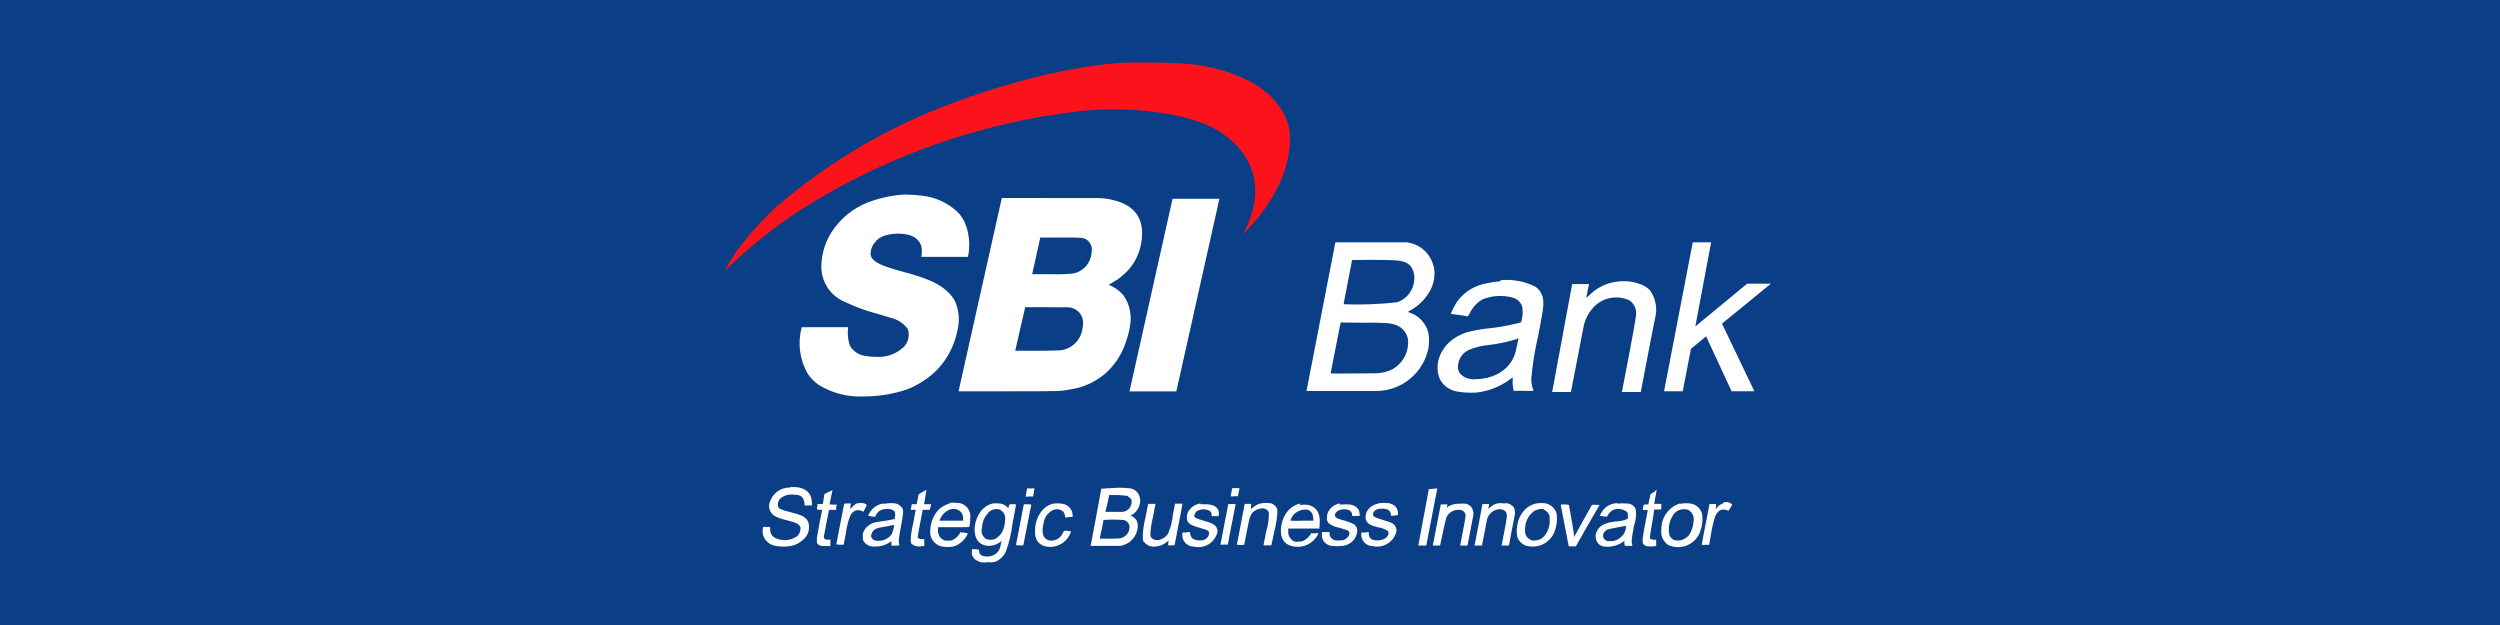 <svg xmlns="http://www.w3.org/2000/svg" viewBox="0 0 200 50">
	<path class="bg-logo" fill="#0A3E86" d="M0 0h200v50H0z"/>
	<path fill="#fff" d="M104.521 31.279h5.547c.985.004 1.941-.331 2.707-.95.765-.619 1.294-1.483 1.497-2.447.072-.412.072-.834 0-1.247-.079-.331-.232-.64-.448-.903-.216-.265-.489-.478-.799-.623l-.304-.128h-.12c.067-.056.139-.104.216-.144.677-.366 1.233-.921 1.599-1.598.224-.406.342-.863.343-1.327.008-.21-.016-.42-.072-.623-.048-.166-.106-.329-.176-.487-.181-.386-.458-.719-.805-.967-.348-.248-.753-.402-1.177-.448h-5.698l-2.31 11.892Zm7.065-10.454c.8.048 1.199.256 1.407.703.119.249.171.524.152.799-.012.413-.15.812-.396 1.143-.245.332-.587.58-.979.711-1.422.161-2.854.214-4.284.16 0-.04.68-3.533.68-3.541 0-.008 2.581-.032 3.42.024Zm-.471 5.043c.279.03.55.111.799.24.243.143.442.35.575.599.128.246.183.523.16.799-.017.416-.141.82-.359 1.175-.221.354-.526.648-.887.855-.466.232-.983.344-1.503.328-.511 0-3.452.04-3.452 0 0-.04.799-3.996.799-4.044 0-.048.711 0 1.87 0 .674-.02 1.349-.004 2.022.048h-.024Zm22.01 5.435h1.494l.656-3.397 1.214-.999 2.038 4.396h1.823l-2.59-5.411 3.908-3.197h-1.894l-4.148 3.421 1.263-6.729h-1.47l-2.294 11.916Zm-13.139-8.791c-.45.032-.897.104-1.335.216-.859.211-1.612.728-2.118 1.454-.178.286-.333.585-.463.895 0 .04 0 .04.687.128.21.023.418.058.624.104 0 0 .08 0 .175-.192.214-.492.581-.901 1.047-1.167.781-.317 1.645-.362 2.454-.128.153.048.294.127.415.232.119.111.214.244.28.392.088.349.088.714 0 1.063l-.056.272-.279.08c-.789.194-1.59.333-2.398.416-.567.055-1.129.16-1.678.312-.524.156-1.005.429-1.407.799-.274.255-.499.558-.663.895-.163.323-.253.677-.264 1.039-.023.358.046.715.2 1.039.149.277.366.511.631.679.264.165.562.268.871.304.479.074.964.093 1.447.056.955-.114 1.864-.475 2.637-1.047l.224-.16v.272c-.015.236.007.474.064.703v.096h.799c.266.017.533.017.799 0-.004-.065-.023-.128-.056-.184-.081-.259-.121-.528-.12-.799.104-1.149.288-2.289.552-3.413.415-2.15.439-2.398.408-2.773-.01-.229-.07-.453-.176-.655-.11-.202-.266-.374-.456-.503-.856-.434-1.818-.614-2.773-.519l-.072.096Zm1.494 4.555c0 .064-.167.799-.223 1.031-.096.409-.288.79-.56 1.111-.272.321-.61.579-.991.759-.5.235-1.045.36-1.598.368-.223.021-.448.003-.663-.056-.218-.065-.418-.18-.584-.336-.147-.152-.227-.356-.224-.568-.005-.281.07-.559.216-.799.15-.253.373-.453.639-.575.509-.216 1.048-.351 1.599-.4.756-.089 1.502-.246 2.23-.471.096-.088.112-.088.112-.048l.047-.016Zm8.04-4.555c-.909.073-1.76.474-2.397 1.127-.176.16-.216.208-.216.152 0-.056.216-1.063.216-1.063h-1.351l-1.598 8.631h1.502s.943-4.891.991-5.123c.122-.724.488-1.385 1.039-1.87.366-.3.809-.491 1.278-.551.47-.059.947.015 1.376.215.198.135.352.327.439.551.095.219.12.462.072.695 0 .352-1.119 6.082-1.119 6.082h1.511s1.119-5.866 1.175-6.05c.079-.355.079-.724 0-1.079-.07-.358-.218-.696-.432-.991-.161-.174-.353-.315-.567-.416-.594-.266-1.247-.374-1.895-.312h-.024ZM63.187 38.999c-.372-.001-.734.119-1.031.344-.291.23-.501.546-.599.903-.057.204-.04.422.048.615.086.194.235.352.424.448.296.14.607.244.927.312.799.208.999.312 1.079.583.015.133-.005.268-.056.392-.049.124-.129.234-.232.32-.245.164-.527.263-.821.288-.294.025-.589-.025-.858-.144-.14-.061-.259-.161-.344-.288-.079-.133-.118-.285-.112-.44 0-.192 0-.192-.064-.184-.098.016-.198.016-.296 0h-.216v.08c-.04.171-.04.349 0 .519.055.239.183.454.368.615.181.164.406.273.647.312.412.072.834.072 1.247 0 .389-.082.744-.277 1.023-.559.127-.127.23-.276.304-.44.068-.167.1-.347.096-.527.008-.226-.065-.448-.208-.623-.232-.24-.448-.336-1.247-.543-.799-.208-.927-.272-1.007-.432-.044-.124-.044-.26 0-.384.031-.125.105-.235.208-.312.141-.116.305-.201.482-.249.176-.048.361-.059.541-.031.623 0 .799.208.871.687v.176h.591v-.184c.016-.887-.647-1.375-1.742-1.279l-.024.024Zm18.981.096s-.112.567-.112.623c0 .056.12 0 .296 0h.296l.056-.312c.009-.111.03-.221.064-.328-.098-.016-.198-.016-.296 0h-.304v.016Zm5.938 0s-.2 1.039-.424 2.286c-.224 1.247-.431 2.278-.431 2.286 0 .008 2.23 0 2.398 0 .219-.048.429-.128.623-.24.331-.222.574-.553.687-.935.086-.26.086-.54 0-.799-.098-.172-.242-.313-.415-.408h-.144l.136-.08c.303-.176.526-.462.623-.799.087-.262.073-.547-.04-.799-.06-.138-.153-.259-.272-.352-.122-.093-.265-.156-.416-.184-.414-.049-.831-.063-1.247-.04l-1.079.064Zm2.11.623c.068.025.131.063.184.112.054.047.097.104.128.168.008.066.008.134 0 .2-.014.187-.09.364-.216.503-.13.139-.306.227-.495.248h-1.391l.168-.655c.072-.376.136-.663.136-.687h.711c.268.008.534.032.799.072l-.024.04Zm-.4 1.878c.084.001.166.023.24.064.078.038.144.096.192.168.054.07.089.152.104.24.02.081.02.166 0 .248-.022.133-.074.258-.152.368-.076.108-.174.198-.288.264-.24.136-.352.144-1.167.144h-.751v-.056s.064-.368.152-.727c.088-.36.128-.695.128-.711.532-.042 1.067-.042 1.598 0h-.056Zm8.735-2.462c-.024.191-.058.38-.104.567.097.024.199.024.296 0h.288l.064-.288c.009-.109.03-.216.064-.32 0-.048 0-.048-.28-.048s-.32 0-.32.072l-.008.016Zm15.753 0-.839 4.507h.639l.879-4.571-.679.064Zm-48.056.232-.296.168-.064.376c0 .224-.08.4-.08.408 0 .008-.088 0-.216 0h-.2v.16c-.008.078-.022.155-.04.232 0 .048 0 .056.2.072h.224l-.2.983c-.104.543-.208 1.119-.224 1.247v.4c.018.045.044.086.079.121s.076.061.121.079c.136.072.168.072.431.072h.448v-.511h-.176c-.192 0-.272 0-.328-.128-.056-.128 0-.152.176-1.151l.216-1.103h.575v-.192c.009-.079.025-.156.048-.232h-.288c-.288 0-.28 0-.28-.056 0-.056.056-.256.104-.519.028-.172.066-.343.112-.511.005-.009.007-.018.007-.028 0-.01-.003-.019-.007-.028-.116.037-.227.091-.328.16l-.016-.016Zm7.249.168-.16.799h-.392l-.088.448h.4s-.096.503-.2 1.079c-.106.422-.173.853-.2 1.287 0 .248 0 .256.064.344.106.098.234.168.374.203.14.035.286.034.425-.003.12 0 .224 0 .224-.04v-.527h-.152c-.256 0-.376-.04-.376-.208 0 0 .096-.543.2-1.095.104-.551.2-1.039.2-1.039h.567l.112-.448h-.567l.192-1.159-.623.36Zm58.83-.168c-.16.08-.312.176-.312.208s0 .2-.08.416l-.064.368h-.168c-.224 0-.216 0-.255.232-.04.232-.056.216.175.216h.2s-.096.479-.2 1.055c-.215 1.119-.255 1.455-.191 1.598.03.057.072.107.123.147.051.04.11.069.172.085.207.032.417.032.624 0h.143v-.471c0-.048 0-.056-.127-.04-.256 0-.376-.048-.376-.216 0-.168.336-1.918.336-2.158 0-.048 0-.048.295-.048h.28v-.448h-.567s.048-.256.096-.543c.103-.543.103-.583.079-.583-.065.057-.126.119-.183.184Zm-63.785.911c-.127.057-.239.141-.328.248l-.184.192v-.224l.048-.216h-.272c-.256 0-.264 0-.28.056-.016.056-.152.759-.312 1.598-.16.839-.304 1.598-.304 1.598s0 .048.28.048h.304c.008 0 .08-.44.176-.911.056-.47.169-.932.336-1.375.067-.172.191-.317.352-.408.091-.047.193-.071.296-.071.103 0 .204.025.296.071l.12.056.152-.28c.152-.28.152-.28-.048-.376-.217-.06-.446-.06-.663 0l.032-.008Zm2.126 0c-.342.05-.657.213-.895.464-.138.152-.246.328-.32.519.161.047.328.073.495.08.056 0 .08 0 .12-.12.066-.137.165-.255.288-.344.13-.083.278-.135.431-.152.25-.047.508-.002.727.128.032.032.056.07.072.112.04.128.04.264 0 .392v.176h-.08c-.298.069-.599.123-.903.16-.256.04-.543.08-.623.104-.183.046-.355.131-.503.248-.151.115-.274.262-.36.432-.081.134-.112.293-.088.448 0 .272 0 .288.088.408.098.144.237.256.4.32.162.065.338.087.511.064.42.017.833-.107 1.175-.352l.112-.064v.344c.108.024.22.024.328 0h.296v-.064c-.072-.304-.048-.495.176-1.67.16-.847.168-1.079.08-1.255-.072-.105-.164-.195-.272-.264-.107-.066-.227-.109-.352-.128-.302-.024-.606-.008-.903.048v-.032Zm.863 1.814c-.042.213-.103.422-.184.623-.056.086-.123.164-.2.232-.238.211-.546.325-.863.32-.32 0-.479-.08-.567-.28-.021-.038-.032-.081-.032-.124 0-.043.011-.086.032-.124.022-.102.071-.196.144-.272.144-.168.288-.224.863-.32.227-.03.451-.075.671-.136.16 0 .152 0 .136.064v.016Zm4.444-1.814c-.426.113-.802.363-1.071.711-.281.401-.446.871-.479 1.359-.051.298.011.604.176.857.165.253.418.435.711.509.325.064.658.064.983 0 .356-.104.668-.323.887-.623.108-.123.19-.267.24-.424-.195-.042-.393-.071-.591-.088-.025.053-.054.104-.088.152-.12.19-.288.345-.487.448-.129.064-.273.089-.416.072-.256 0-.28 0-.4-.08-.073-.039-.14-.087-.2-.144-.055-.064-.098-.137-.128-.216-.073-.18-.095-.376-.064-.568v-.064h1.247c1.159 0 1.247 0 1.247-.048.056-.203.08-.413.072-.623.046-.247.005-.502-.116-.722-.121-.22-.314-.391-.547-.485-.159-.057-.328-.079-.495-.064-.158-.036-.322-.036-.48 0v.04Zm.671.519c.13.059.239.157.312.28.069.127.102.271.096.416v.16h-1.878v-.048c.112-.317.333-.583.623-.751.127-.076.269-.122.416-.136.147-.011.294.011.432.064v.016Zm2.765-.519c-.256.066-.494.189-.695.36-.201.171-.361.384-.471.623-.472.935-.328 1.998.336 2.294.233.103.491.137.743.096.255-.033.495-.135.695-.296.104-.088.12-.088.104-.04-.032.094-.057.19-.072.288-.025.19-.096.371-.208.527-.116.138-.264.245-.431.312-.167.067-.348.091-.528.072-.36 0-.559-.184-.559-.424v-.112l-.28-.04h-.288c-.016.071-.016.145 0 .216-.019.108-.005.22.04.32.039.103.106.194.192.264.142.111.305.193.479.24.177.032.358.032.535 0 .192.022.385.017.575-.016.198-.075.379-.188.532-.334.154-.145.277-.32.363-.513.257-.702.431-1.432.519-2.174.152-.799.288-1.518.288-1.55 0-.032 0-.056-.256-.056-.256 0-.28 0-.32.176-.04.176 0 .176-.192 0-.089-.082-.193-.145-.307-.185-.114-.04-.235-.056-.356-.047-.146-.02-.294-.02-.44 0Zm.623.527c.076.037.144.088.2.152.054.067.098.143.128.224.056.125.073.265.048.4-.008.323-.082.641-.216.935-.124.239-.312.438-.543.575-.123.071-.266.102-.408.088-.12.008-.24-.011-.352-.056-.152-.095-.267-.239-.328-.408-.052-.169-.052-.35 0-.519.016-.407.171-.797.44-1.103.117-.163.286-.282.479-.335.193-.054.399-.04.584.04l-.032.008Zm4.268-.527c-.298.067-.573.21-.799.416-.42.43-.667.998-.695 1.598-.088.903.312 1.407 1.119 1.462.339.016.674-.068.967-.239.292-.172.528-.424.68-.728.144-.304.144-.28-.112-.312-.256-.032-.336-.056-.431.144-.066.176-.183.329-.336.44-.15.108-.327.174-.511.192-.175.019-.351-.027-.495-.128-.312-.2-.36-.695-.184-1.343.032-.188.103-.368.208-.527.112-.154.253-.284.416-.384.143-.098.315-.143.487-.128.172.014.333.087.456.208.085.12.134.261.144.408 0 .056 0 .056.08.04l.296-.04h.216v-.152c-.002-.187-.064-.369-.176-.519-.114-.153-.269-.27-.448-.336-.272-.081-.558-.103-.839-.064l-.04-.008Zm11.724 0c-.209.033-.409.112-.583.232-.17.12-.31.279-.408.464-.094.208-.114.442-.056.663.104.28.32.4 1.127.631.551.144.623.216.623.4-.014.128-.067.248-.152.344-.085.094-.197.161-.32.192-.286.071-.589.031-.847-.112-.059-.058-.108-.125-.144-.2-.036-.075-.058-.157-.064-.24v-.088h-.088l-.312.04h-.216v.176c-.005.122.013.245.056.36.044.117.113.223.2.312.087.088.19.159.304.208.114.048.236.073.36.072.391.09.802.031 1.151-.168.345-.203.602-.528.719-.911.032-.101.032-.21 0-.312-.024-.102-.073-.195-.144-.272-.136-.144-.312-.232-.951-.416-.511-.152-.623-.208-.703-.288-.08-.08 0-.328.152-.464.149-.093.32-.146.495-.152.176-.012.352.021.511.096.055.035.101.081.136.136.033.057.055.119.064.184v.128h.551c.032-.139.032-.284 0-.424-.112-.352-.495-.543-1.103-.527-.114-.008-.229-.008-.344 0l-.016-.064Zm4.795 0c-.227.074-.439.191-.623.344l-.128.12v-.16c.048-.288.08-.272-.232-.272-.312 0-.256 0-.272.048l-.304 1.598c-.16.863-.312 1.598-.312 1.598s0 .048.288.048c.288 0 .296 0 .304-.048.008-.048.096-.464.192-.983.096-.519.2-.991.232-1.087.043-.206.149-.393.304-.535.157-.139.352-.228.559-.256.106-.04.222-.04.328 0 .076.02.146.055.208.104.058.049.107.109.143.176.011.539-.065 1.076-.223 1.59-.112.575-.208 1.047-.208 1.063h.631l.248-1.159c.124-.473.202-.958.232-1.446 0-.272 0-.312-.072-.416-.089-.148-.224-.263-.384-.328-.293-.055-.594-.055-.887 0h-.024Zm3.197 0c-.37.083-.705.279-.959.559-.279.319-.464.709-.536 1.127-.207 1.063.2 1.702 1.135 1.774.348.034.699-.035 1.007-.2.308-.163.562-.41.736-.711.029-.054.056-.11.08-.168-.085-.011-.171-.011-.256 0-.099.009-.198.009-.296 0 0 0-.072 0-.104.112-.127.198-.303.36-.511.471-.12.066-.256.094-.392.08-.11.032-.226.032-.336 0-.111-.033-.211-.097-.287-.184-.086-.078-.152-.175-.193-.283-.042-.108-.058-.225-.047-.34v-.232h2.493v-.144c.04-.265.04-.534 0-.799-.029-.226-.127-.438-.279-.607-.159-.163-.362-.277-.584-.328-.227-.04-.46-.04-.687 0l.016-.128Zm.671.527c.139.074.248.192.312.336.049.141.071.29.064.44v.072h-.919c-.303.024-.608.024-.911 0l.08-.216c.079-.159.194-.299.335-.407.141-.106.301-.182.472-.224.188-.056.388-.056.575 0h-.008Zm2.494-.527c-.207.031-.402.113-.568.24-.166.128-.298.296-.383.487-.057.114-.079.241-.064.368-.024.092-.024.188 0 .28.033.091.091.172.168.232.252.178.542.295.847.344l.583.184c.232.112.248.336.048.567-.072.074-.156.136-.248.184-.127.072-.159.072-.463.072-.146.018-.295-.002-.432-.056-.095-.05-.175-.124-.231-.216-.055-.091-.08-.198-.072-.304v-.096H105.752v.192c-.01.11.002.22.037.325.034.104.09.201.163.283.128.154.306.259.504.296.339.048.683.048 1.023 0 .31-.047.593-.203.799-.44.191-.224.301-.505.311-.799-.009-.098-.039-.194-.088-.28-.052-.084-.123-.155-.207-.208-.305-.146-.624-.262-.951-.344-.336-.096-.488-.168-.528-.28-.088-.24.144-.487.552-.551.407-.064.799.08.799.408 0 .12 0 .12.096.112h.511c.008-.175-.022-.349-.088-.511-.074-.103-.166-.193-.271-.264-.108-.066-.227-.109-.352-.128-.284-.036-.571-.036-.855 0l-.024-.096Zm3.125 0c-.308.043-.591.193-.8.424-.081.083-.147.18-.191.288-.042.107-.063.221-.064.336-.025.127.001.259.072.368.12.232.295.328.895.487.282.043.554.141.799.288.192.2-.056.623-.44.703-.26.083-.539.083-.799 0-.082-.038-.151-.099-.2-.176-.05-.073-.078-.159-.08-.248v-.184c-.102.002-.204.016-.303.04h-.296v.16c0 .121.025.24.072.352.044.113.109.216.192.304.086.084.186.151.296.2.113.048.236.073.359.072.39.086.799.024 1.145-.176s.605-.522.725-.903c.048-.16.031-.332-.048-.479-.074-.149-.203-.263-.359-.32-.08-.04-.392-.136-.696-.232-.631-.2-.743-.24-.743-.448 0-.208.176-.336.392-.408.205-.044.418-.044.623 0 .105.009.204.054.28.128.073.08.121.18.136.288v.112h.279c.092-.024.186-.04.28-.048v-.152c0-.416-.224-.663-.711-.799-.287-.028-.576-.028-.863 0l.048.024Zm5.594.208c-.07.043-.128.104-.168.176 0 0 .048-.208.064-.312h-.535l-.64 3.293h.584s.431-2.038.471-2.134c.061-.214.194-.4.376-.527.181-.132.399-.202.623-.2.096-.008.192.008.28.048.087.037.162.098.216.176.112.16.096.32-.152 1.534-.104.584-.208 1.103-.208 1.103h.584s.423-2.118.447-2.326c.04-.146.04-.301 0-.448-.031-.147-.107-.28-.216-.384-.09-.085-.2-.148-.319-.184-.205-.019-.411-.019-.616 0-.27-.008-.537.056-.775.184h-.016Zm3.868-.208c-.215.058-.412.168-.575.32-.088.08-.144.104-.136.08.032-.116.056-.233.072-.352h-.536l-.311 1.654-.32 1.662h.591l.176-.879c.088-.487.184-.983.208-1.087.024-.169.087-.331.184-.471.099-.143.231-.26.383-.344.488-.248.967-.112 1.031.272.016.09.016.182 0 .272 0 .192-.415 2.238-.415 2.238h.591s.4-2.142.448-2.35c.048-.181.048-.371 0-.551-.01-.057-.031-.112-.064-.16-.025-.048-.064-.087-.112-.112-.095-.086-.206-.152-.328-.192-.121-.029-.246-.029-.367 0-.164-.036-.333-.036-.496 0h-.024Zm3.125 0c-.355.074-.679.255-.927.519-.32.345-.526.78-.591 1.247-.056.298-.056.605 0 .903.06.169.158.323.287.448.128.122.281.214.448.272.325.08.665.08.991 0 .256-.066.494-.189.695-.36.207-.163.374-.37.488-.607.234-.498.32-1.053.247-1.598-.055-.204-.165-.39-.319-.535-.153-.144-.34-.246-.544-.296-.238-.032-.48-.032-.719 0l-.056.008Zm.623.503c.175.079.319.214.408.384.048.096.048.16.048.44.023.469-.135.929-.44 1.287-.09.107-.202.194-.327.256-.129.057-.267.086-.408.088-.071.016-.145.016-.216 0-.069-.014-.135-.044-.191-.088-.304-.16-.416-.392-.384-.855 0-.253.055-.504.163-.733.108-.229.265-.432.46-.594.126-.109.277-.183.44-.216.159-.043.328-.043.487 0l-.04.032Zm5.811-.527c-.26.014-.511.095-.729.235-.219.14-.397.334-.518.564-.039.069-.071.141-.096.216.174.033.35.054.527.064 0 0 .072 0 .104-.104.097-.174.238-.32.408-.424.187-.082.392-.11.594-.082.202.028.392.112.549.241.05.084.07.183.056.28.008.085.008.171 0 .256-.289.134-.601.207-.919.216-.329.023-.652.096-.959.216-.166.07-.313.177-.432.312-.113.136-.197.294-.248.464-.028.116-.028.236 0 .352.016.119.057.234.12.336.069.099.159.181.264.24.106.056.224.089.344.096.502.048 1.006-.083 1.422-.368l.136-.096v.144c0 .28 0 .264.336.264.335 0 .311 0 .295-.056-.08-.296-.08-.424.144-1.598.144-.399.191-.826.136-1.247-.037-.137-.122-.256-.24-.336-.108-.09-.243-.143-.383-.152-.266-.025-.534-.025-.799 0l-.112-.032Zm.727 2.086c-.05.235-.173.448-.352.607-.12.114-.261.204-.415.264-.158.062-.327.089-.496.08-.11.014-.221-.005-.32-.056-.367-.2-.287-.687.144-.879.205-.057.414-.102.624-.136l.679-.128c.056-.007.112-.007.168 0l-.032.248Zm4.332-2.062c-.442.138-.824.419-1.087.799-.264.371-.401.816-.392 1.271-.039.235-.009.477.088.695.096.221.251.412.448.551.25.117.523.178.799.178s.549-.061.799-.178c.245-.115.463-.281.639-.487.176-.207.304-.45.376-.711.133-.402.171-.828.112-1.247-.04-.206-.14-.395-.288-.543-.147-.149-.332-.254-.535-.304-.296-.056-.6-.056-.895 0l-.064-.024Zm.663.519c.118.059.22.147.296.256.078.109.127.235.143.368.025.488-.103.971-.367 1.383-.147.171-.333.303-.544.384-.223.072-.464.072-.687 0-.148-.084-.266-.212-.336-.368-.118-.502-.041-1.031.216-1.479.111-.241.307-.432.552-.535.257-.096.541-.096.799 0l-.072-.008Zm2.789-.527c-.2.066-.374.195-.495.368-.112.12-.112.12-.056-.128-.01-.061-.01-.123 0-.184-.088-.016-.177-.016-.264 0h-.272s-.128.743-.303 1.598c-.176.855-.312 1.638-.312 1.662 0 .024 0 0 .296 0h.295l.144-.799c.072-.498.184-.99.336-1.47.084-.204.225-.379.407-.503.108-.04.222-.056.336-.048.113.01.222.046.32.104.12-.165.225-.342.311-.527l-.167-.096c-.104-.062-.224-.09-.344-.08h-.152l-.08.104Zm-55.944.112-.304 1.598c-.16.855-.312 1.598-.312 1.598s0 .056.288.056.296 0 .304-.04c.008-.04.152-.751.312-1.598.16-.847.312-1.598.32-1.598.008 0 0-.056-.28-.056h-.288l-.04.04Zm9.95-.056-.216 1.111c-.122.468-.191.948-.208 1.431 0 .28 0 .336.048.424.108.154.254.279.424.36.177.072.37.097.559.072.351-.028.682-.172.943-.408.104-.096.12-.096.056.136.004.059.004.117 0 .176.088.008.176.008.264 0h.248l.32-1.654c.176-.911.32-1.662.312-1.678h-.591l-.176.887c-.045.494-.164.979-.352 1.439-.264.559-1.087.799-1.391.36-.048-.072-.056-.112-.056-.336.034-.436.103-.869.208-1.295.104-.567.2-1.039.2-1.039h-.543l-.048.016Zm6.394.112c0 .072-.168.799-.312 1.598-.144.799-.296 1.526-.296 1.534 0 .008 0 0 .296 0h.296l.304-1.598c.168-.871.312-1.598.328-1.662v.016h-.583l-.032.112Zm26.629 0s.144.799.32 1.67l.311 1.598h.568l.943-1.662.959-1.654h-.296c-.106-.016-.213-.016-.319 0 0 0-1.135 2.014-1.303 2.342l-.136.24v-.168c0-.184-.392-2.398-.4-2.398-.008 0-.055-.048-.327-.048h-.312l-.008.08ZM69.428 16.192c-1.199.475-2.219 1.313-2.917 2.398-.481.764-.756 1.64-.799 2.542-.043.65.122 1.298.473 1.847.351.549.868.972 1.477 1.206.793.378 1.62.68 2.47.903.272.072.799.248 1.071.32.569.121 1.075.445 1.423.911.087.256.099.531.034.793-.065.262-.204.5-.401.685-.469.425-1.064.685-1.694.743-.459.032-.921.007-1.375-.072-.245-.037-.479-.129-.685-.267-.206-.138-.379-.32-.506-.532-.171-.478-.221-.992-.144-1.494h-3.716c-.34 1.24-.176 2.564.456 3.684.232.366.537.682.895.927 1.093.677 2.369 1.001 3.652.927 1.177.002 2.347-.193 3.461-.575.488-.193.952-.443 1.383-.743.692-.459 1.28-1.058 1.726-1.758.443-.701.75-1.479.903-2.294.169-.747.096-1.527-.208-2.23-.156-.303-.367-.574-.623-.799-.703-.647-1.598-1.063-3.644-1.598-1.446-.4-1.958-.631-2.278-.943-.133-.125-.21-.297-.216-.479.003-.332.125-.653.344-.903.191-.244.45-.427.743-.527.652-.21 1.351-.23 2.014-.056.222.059.427.169.599.32.17.152.295.349.36.567.056.282.056.573 0 .855h3.732c.197-.924.108-1.886-.256-2.757-.16-.353-.391-.669-.679-.927-.756-.669-1.699-1.09-2.701-1.207-.53-.068-1.064-.098-1.598-.088-.949.076-1.883.285-2.773.623Zm10.717-.352-3.461 15.464h3.996c4.308 0 4.076 0 4.907-.144 1.024-.142 1.988-.568 2.781-1.231.788-.678 1.375-1.56 1.694-2.55.148-.404.258-.822.328-1.247.089-.431.09-.876.002-1.307-.088-.431-.263-.84-.513-1.202-.318-.374-.725-.663-1.183-.839 0 0 .615-.352.847-.527.309-.236.593-.504.847-.799.47-.583.784-1.276.911-2.014.312-1.822-.408-2.989-2.206-3.429-.383-.104-.778-.16-1.175-.168l-7.776-.008Zm6.394 3.197c.119.01.235.046.339.103.105.058.196.137.268.232.145.189.217.425.2.663-.01.416-.143.819-.384 1.159-.256.329-.612.565-1.015.671-.589.072-1.182.096-1.774.072h-1.598l.647-2.933h1.55c.551-.008 1.335-.008 1.766.024v.008Zm-1.143 5.546c.26-.001.513.077.727.224.214.149.376.361.464.607.08.307.08.628 0 .935-.066.415-.262.798-.559 1.095-.295.297-.675.495-1.087.567-.655.08-3.724.048-3.724.048l.799-3.485 3.381.008Zm4.963 6.729h3.748l3.445-15.409h-3.748l-3.445 15.409Z"/>
	<path fill="#FC121B" d="M90.711 5c-3.692 0-9.59 1.391-14.386 3.197-5.157 1.894-9.936 4.689-14.114 8.256-.471.408-3.133 2.933-4.212 5.203 1.851-1.824 3.88-3.457 6.058-4.875 6.791-4.307 14.474-7.01 22.466-7.904 4.675-.456 9.031.376 10.965 1.598 5.114 3.277 1.982 8.136 1.95 8.256.384-.4 3.764-3.541 3.764-7.704 0-1.822-1.359-3.612-3.365-4.595C96.865 5 94.699 5 90.711 5Z"/>
</svg>